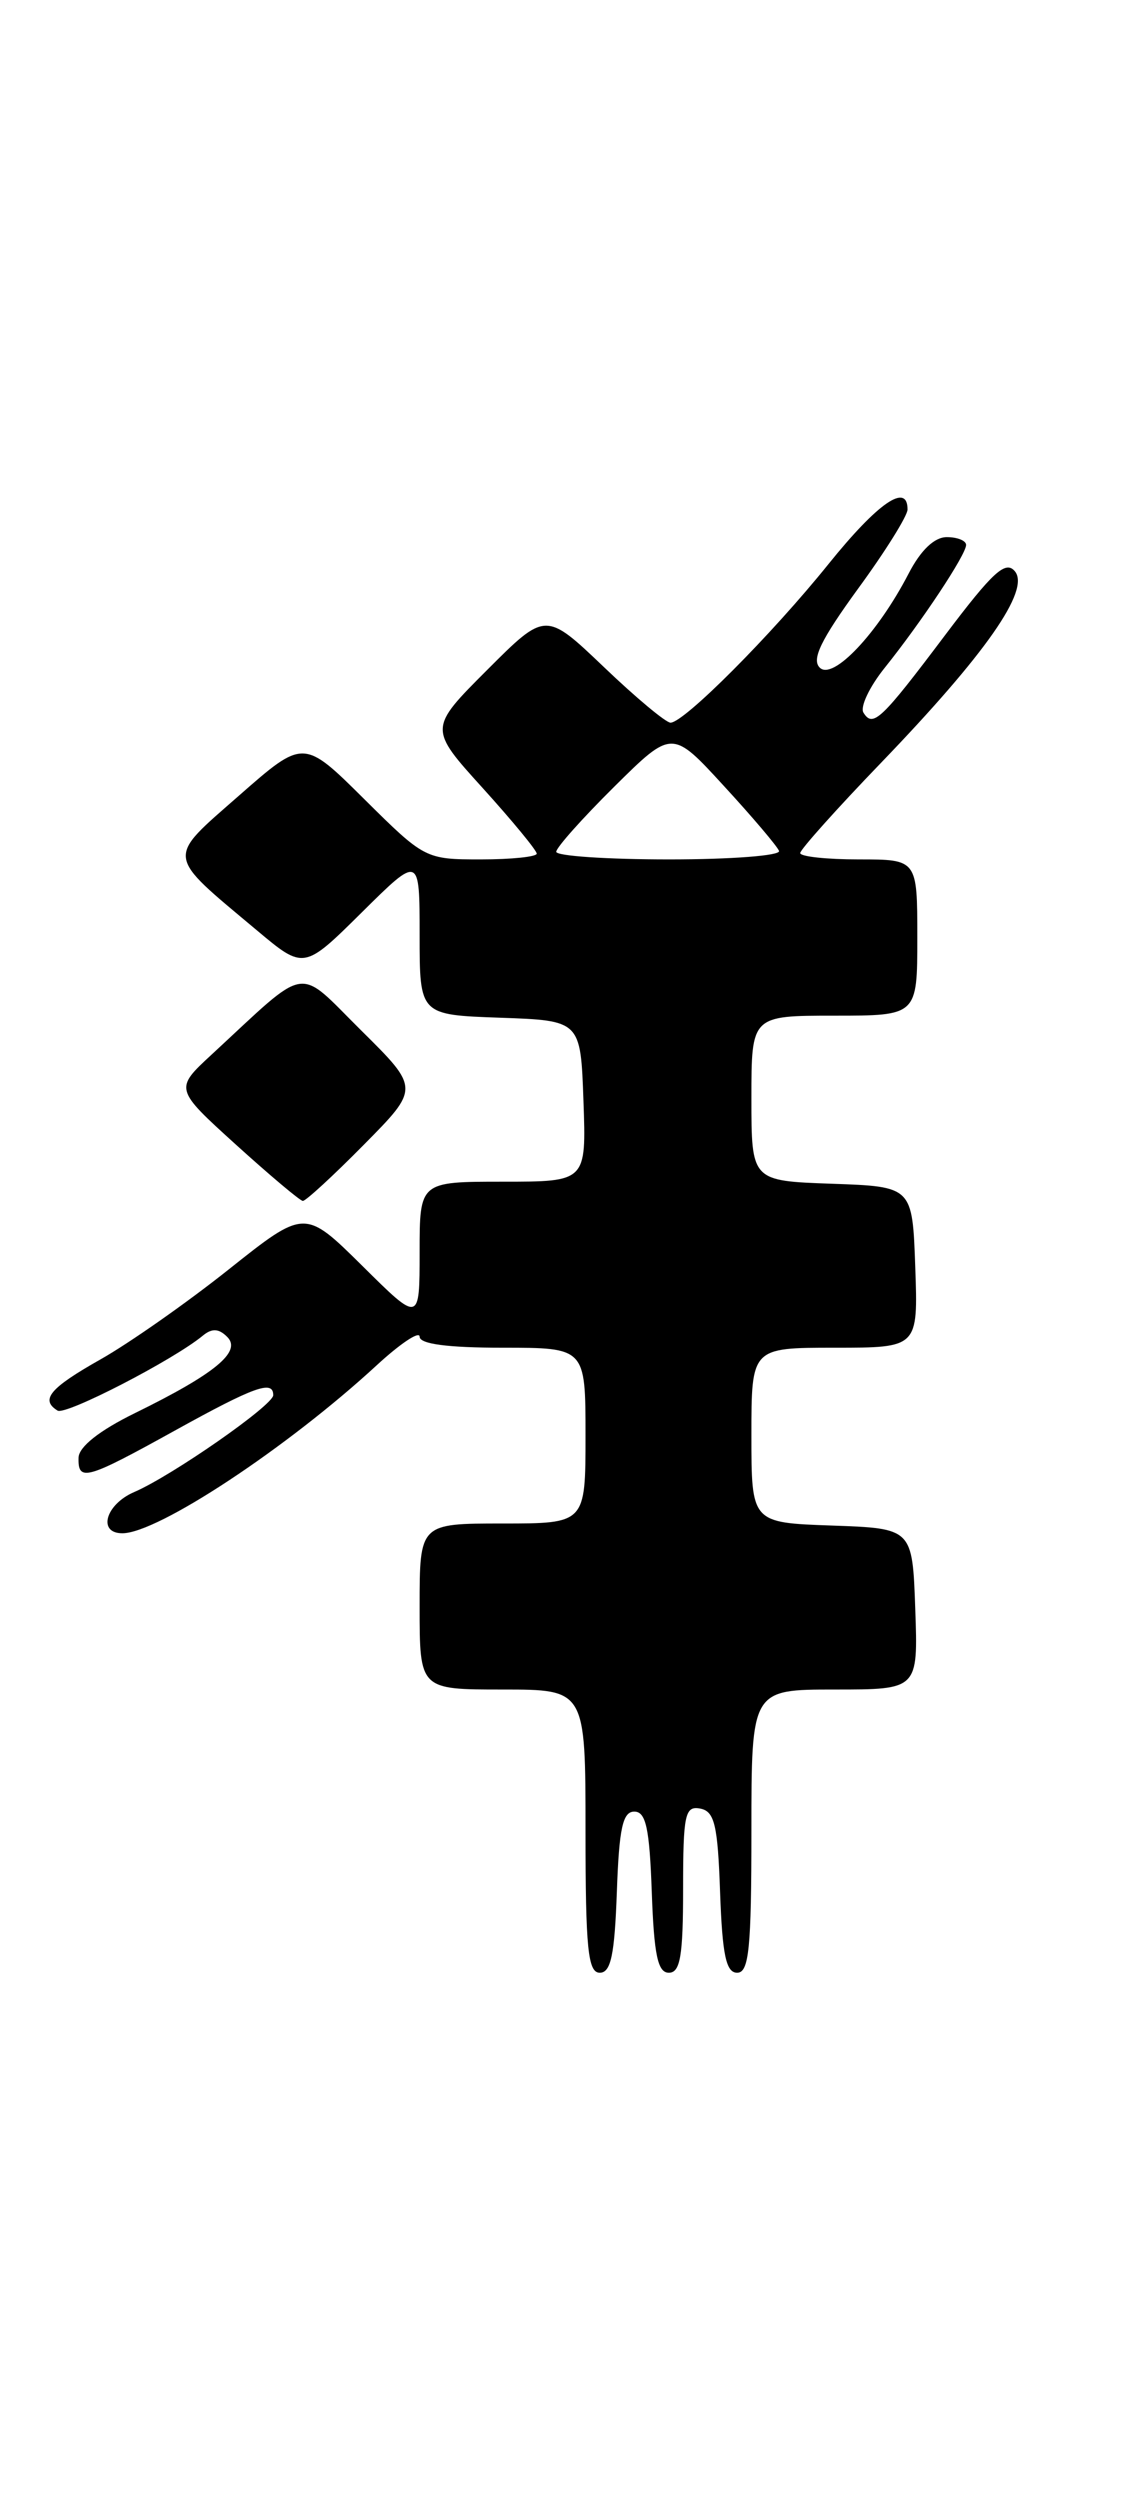 <?xml version="1.0" encoding="UTF-8" standalone="no"?>
<!DOCTYPE svg PUBLIC "-//W3C//DTD SVG 1.1//EN" "http://www.w3.org/Graphics/SVG/1.1/DTD/svg11.dtd" >
<svg xmlns="http://www.w3.org/2000/svg" xmlns:xlink="http://www.w3.org/1999/xlink" version="1.1" viewBox="0 0 116 256">
 <g >
 <path fill="currentColor"
d=" M 63.21 193.75 C 63.44 187.21 63.81 185.50 65.00 185.50 C 66.19 185.50 66.56 187.21 66.79 193.75 C 67.02 200.18 67.40 202.00 68.54 202.00 C 69.71 202.00 70.00 200.28 70.00 193.43 C 70.00 185.80 70.19 184.89 71.75 185.19 C 73.22 185.47 73.55 186.85 73.79 193.76 C 74.02 200.18 74.40 202.00 75.54 202.00 C 76.75 202.00 77.00 199.54 77.00 187.50 C 77.00 173.00 77.00 173.00 85.54 173.00 C 94.08 173.00 94.08 173.00 93.79 164.75 C 93.50 156.50 93.50 156.50 85.25 156.21 C 77.00 155.92 77.00 155.92 77.00 146.96 C 77.00 138.00 77.00 138.00 85.54 138.00 C 94.08 138.00 94.08 138.00 93.79 129.75 C 93.50 121.50 93.50 121.50 85.25 121.21 C 77.00 120.92 77.00 120.92 77.00 112.46 C 77.00 104.00 77.00 104.00 85.50 104.00 C 94.00 104.00 94.00 104.00 94.00 96.00 C 94.00 88.00 94.00 88.00 88.00 88.00 C 84.70 88.00 82.00 87.71 82.00 87.35 C 82.00 87.00 85.73 82.83 90.29 78.10 C 101.00 66.98 105.59 60.42 104.00 58.50 C 103.05 57.35 101.74 58.55 96.86 65.02 C 90.30 73.73 89.45 74.54 88.48 72.97 C 88.12 72.39 89.10 70.32 90.66 68.38 C 94.46 63.64 99.00 56.79 99.00 55.80 C 99.00 55.36 98.11 55.00 97.02 55.00 C 95.75 55.00 94.35 56.33 93.10 58.75 C 89.93 64.86 85.36 69.69 84.01 68.37 C 83.14 67.53 84.11 65.53 87.92 60.29 C 90.72 56.47 93.00 52.81 93.00 52.17 C 93.00 49.38 89.97 51.47 84.92 57.73 C 79.07 65.00 70.09 74.00 68.71 74.00 C 68.24 74.00 65.16 71.44 61.88 68.30 C 55.91 62.61 55.91 62.61 49.92 68.60 C 43.93 74.59 43.93 74.59 49.47 80.70 C 52.51 84.06 55.00 87.08 55.00 87.41 C 55.00 87.73 52.42 88.00 49.28 88.00 C 43.60 88.00 43.50 87.95 37.33 81.83 C 31.11 75.66 31.11 75.66 24.51 81.45 C 16.98 88.06 16.89 87.36 26.32 95.26 C 31.14 99.30 31.14 99.30 37.07 93.43 C 43.00 87.56 43.00 87.56 43.00 95.74 C 43.00 103.92 43.00 103.92 51.25 104.21 C 59.50 104.50 59.50 104.50 59.79 112.75 C 60.08 121.00 60.08 121.00 51.54 121.00 C 43.00 121.00 43.00 121.00 43.00 128.22 C 43.00 135.44 43.00 135.44 37.12 129.61 C 31.23 123.79 31.23 123.79 23.43 129.99 C 19.13 133.41 13.23 137.54 10.31 139.19 C 5.10 142.13 4.10 143.33 5.90 144.44 C 6.73 144.95 17.78 139.25 20.79 136.76 C 21.72 135.99 22.43 136.03 23.29 136.90 C 24.79 138.40 22.04 140.67 13.80 144.71 C 10.19 146.48 8.09 148.14 8.05 149.25 C 7.98 151.75 8.82 151.52 17.89 146.50 C 26.08 141.97 28.00 141.28 28.00 142.86 C 28.00 143.89 17.61 151.12 13.75 152.78 C 10.82 154.04 9.97 157.00 12.54 157.00 C 16.17 157.00 29.44 148.24 38.60 139.80 C 41.02 137.57 43.00 136.25 43.00 136.87 C 43.00 137.62 45.86 138.00 51.50 138.00 C 60.00 138.00 60.00 138.00 60.00 147.00 C 60.00 156.00 60.00 156.00 51.50 156.00 C 43.00 156.00 43.00 156.00 43.00 164.50 C 43.00 173.00 43.00 173.00 51.50 173.00 C 60.00 173.00 60.00 173.00 60.00 187.50 C 60.00 199.54 60.25 202.00 61.46 202.00 C 62.60 202.00 62.98 200.18 63.21 193.75 Z  M 37.28 117.22 C 43.00 111.44 43.00 111.44 37.02 105.52 C 30.31 98.88 31.80 98.64 21.69 107.98 C 17.88 111.50 17.88 111.50 24.19 117.22 C 27.66 120.36 30.74 122.95 31.03 122.97 C 31.32 122.99 34.14 120.40 37.28 117.22 Z  M 57.00 87.22 C 57.00 86.79 59.67 83.80 62.93 80.57 C 68.87 74.69 68.87 74.69 74.18 80.48 C 77.11 83.66 79.65 86.66 79.83 87.13 C 80.02 87.61 74.95 88.00 68.58 88.00 C 62.21 88.00 57.00 87.65 57.00 87.22 Z "/>
</g>
</svg>